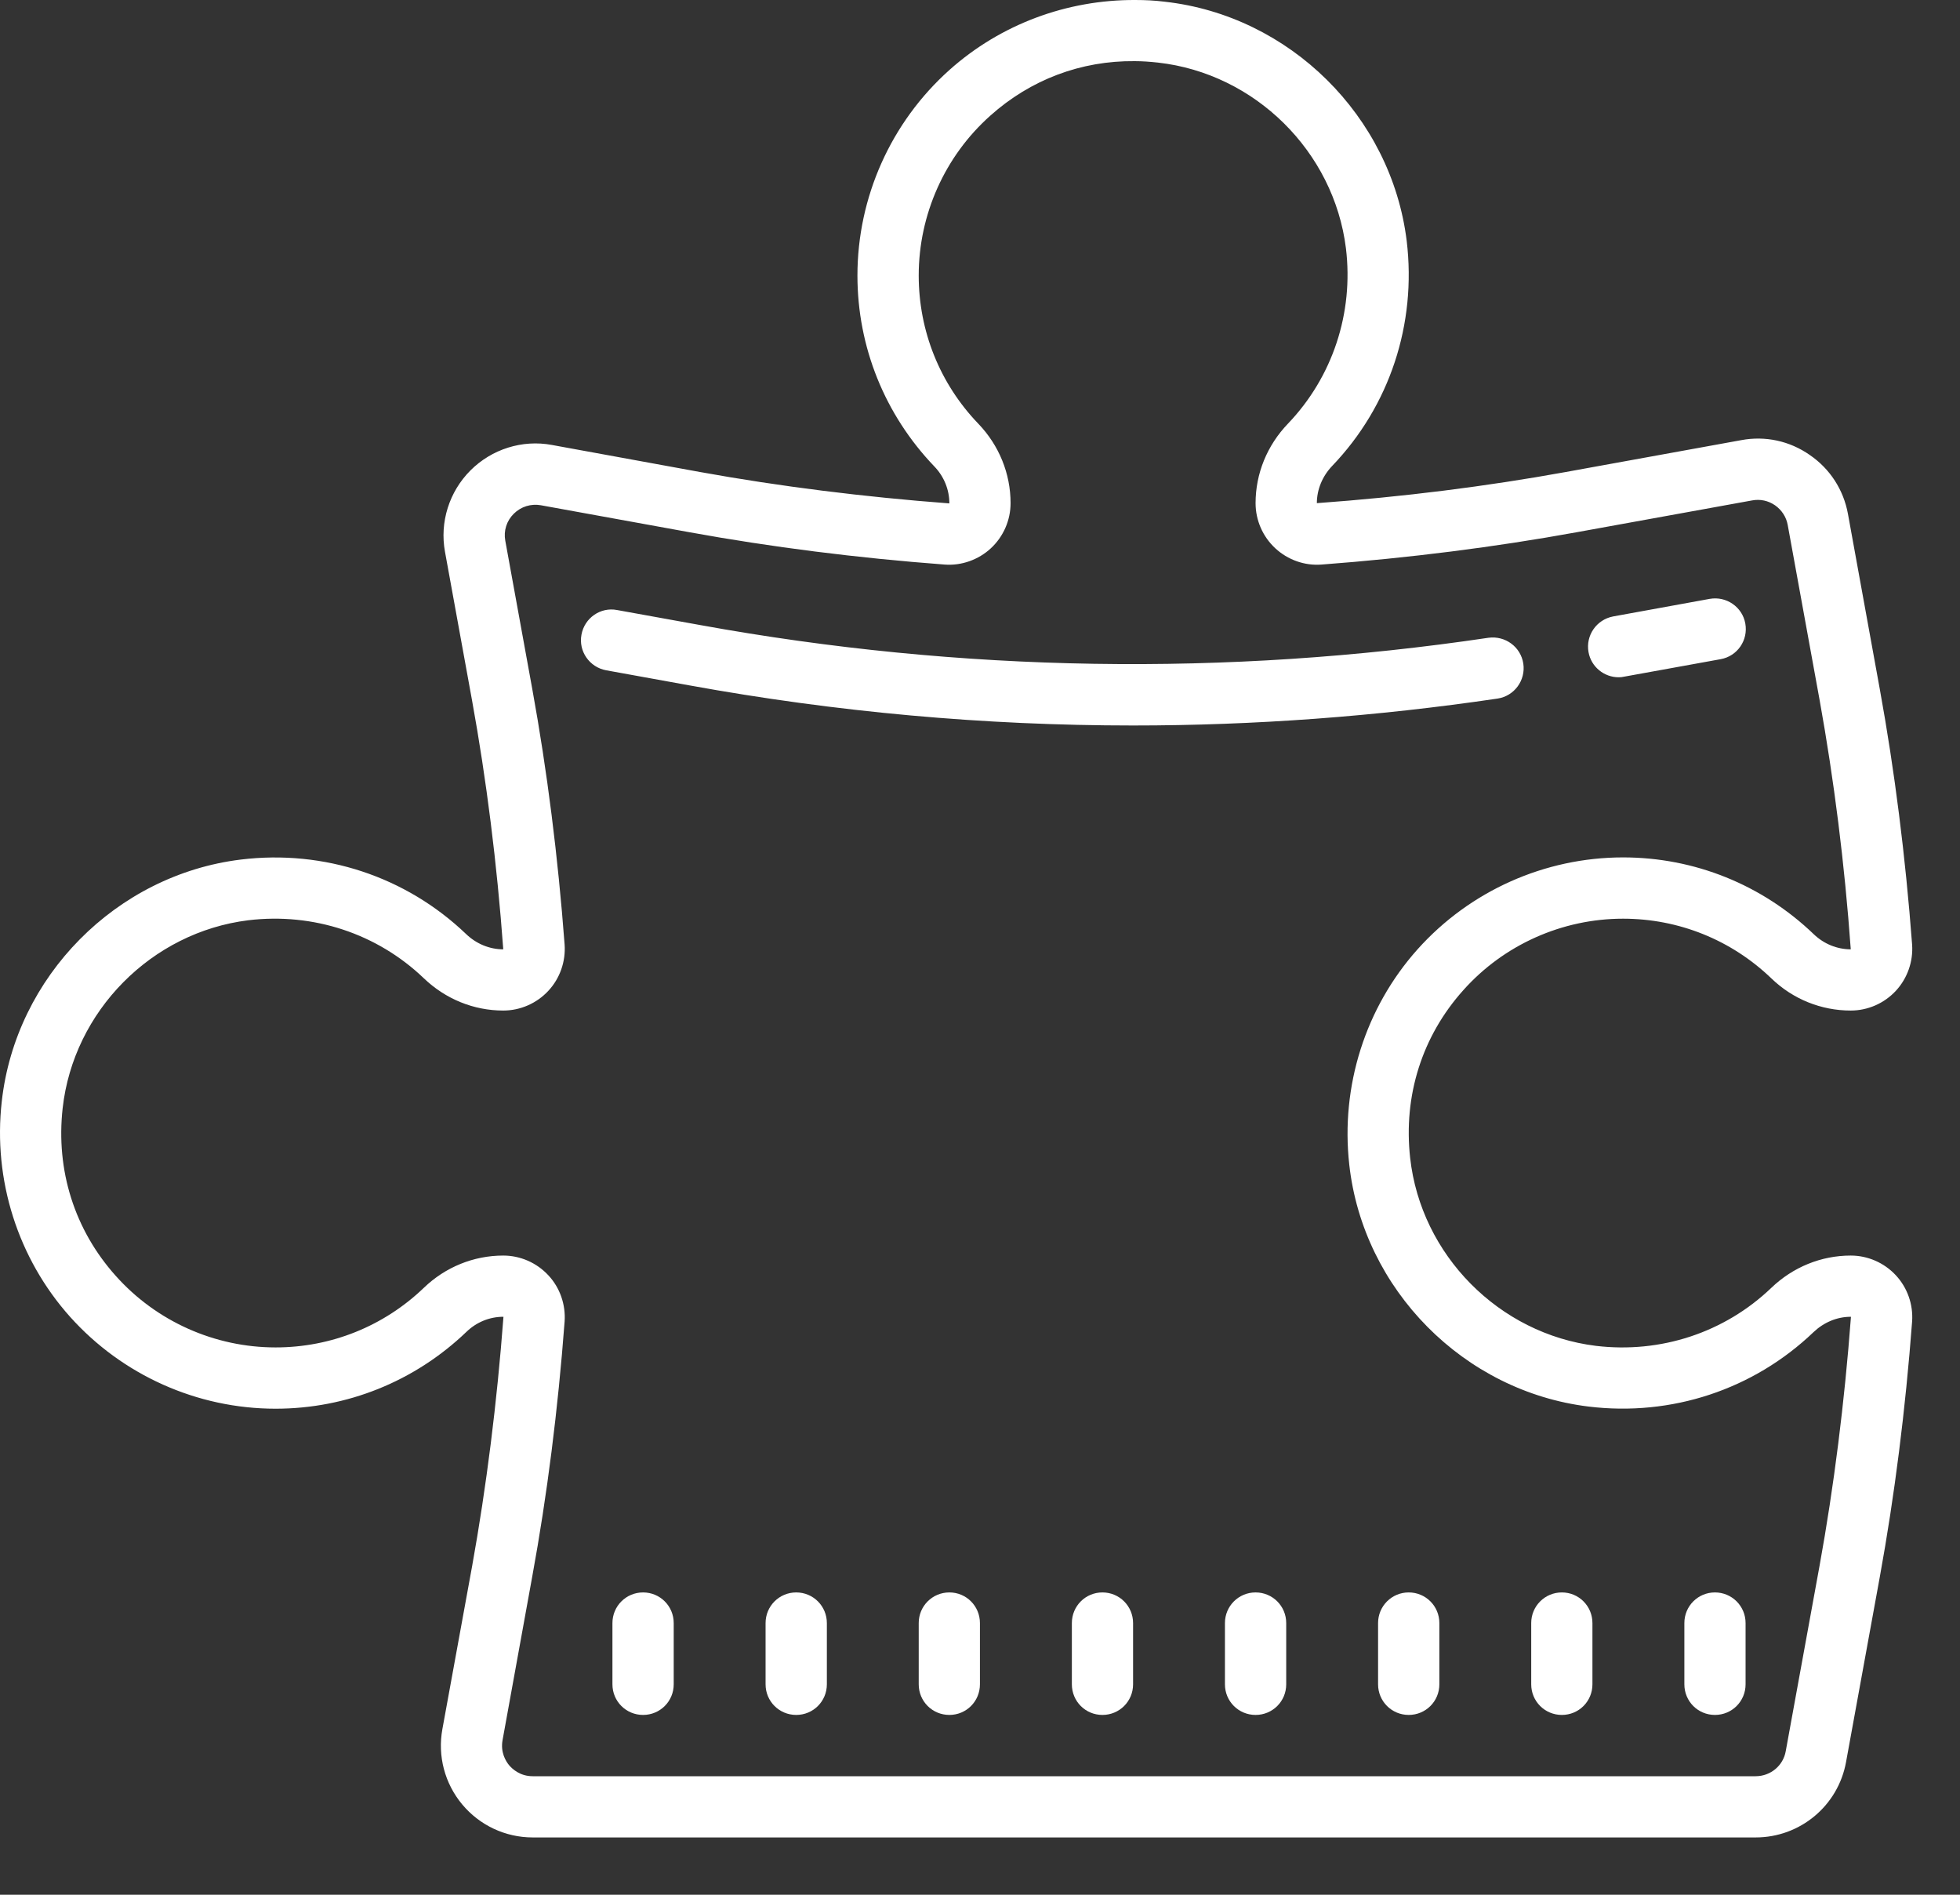 <svg width="30" height="29" viewBox="0 0 30 29" fill="none" xmlns="http://www.w3.org/2000/svg">
<rect x="0" y="0" width="30" height="29" fill="#333333" stroke="none"/>
<path d="M17.378 5.91593e-05C16.329 -0.005 15.314 0.372 14.532 1.071C13.637 1.871 13.124 3.018 13.124 4.217C13.124 5.31 13.542 6.346 14.3 7.138C14.448 7.291 14.531 7.493 14.531 7.705C13.218 7.606 11.936 7.445 10.718 7.225L8.446 6.81C7.994 6.726 7.527 6.874 7.201 7.2C6.875 7.526 6.728 7.993 6.811 8.445L7.225 10.719C7.446 11.935 7.607 13.218 7.703 14.53C7.494 14.53 7.291 14.447 7.133 14.295C6.214 13.416 4.96 13.001 3.687 13.156C1.779 13.389 0.239 14.947 0.027 16.859C-0.109 18.06 0.274 19.261 1.072 20.154C1.873 21.048 3.019 21.561 4.218 21.561C5.311 21.561 6.348 21.143 7.139 20.385C7.292 20.237 7.492 20.154 7.704 20.154H7.706C7.607 21.467 7.446 22.749 7.227 23.967L6.771 26.466C6.696 26.876 6.807 27.297 7.075 27.618C7.342 27.938 7.736 28.123 8.153 28.123H26.872C27.553 28.123 28.135 27.638 28.256 26.968L28.773 24.133C29 22.885 29.166 21.568 29.267 20.226C29.285 19.966 29.195 19.709 29.018 19.519C28.84 19.327 28.588 19.217 28.328 19.217C27.875 19.217 27.443 19.393 27.11 19.713C26.396 20.396 25.418 20.718 24.427 20.599C22.944 20.416 21.749 19.208 21.584 17.723C21.478 16.773 21.765 15.861 22.397 15.156C23.017 14.46 23.911 14.061 24.843 14.061C25.693 14.061 26.5 14.385 27.114 14.976C27.443 15.293 27.875 15.467 28.328 15.467C28.589 15.467 28.84 15.357 29.018 15.165C29.195 14.974 29.285 14.716 29.267 14.458C29.166 13.114 29 11.799 28.773 10.551L28.285 7.866C28.218 7.498 28.011 7.176 27.701 6.964C27.394 6.749 27.02 6.667 26.65 6.737L23.968 7.224C22.75 7.445 21.468 7.606 20.156 7.701C20.156 7.493 20.24 7.289 20.39 7.132C21.271 6.213 21.684 4.959 21.531 3.686C21.296 1.778 19.738 0.238 17.826 0.026C17.676 0.007 17.526 5.91593e-05 17.378 5.91593e-05ZM17.369 0.936C17.486 0.936 17.605 0.945 17.724 0.958C19.209 1.124 20.417 2.318 20.601 3.8C20.721 4.79 20.397 5.77 19.714 6.484C19.394 6.817 19.218 7.249 19.218 7.701C19.218 7.963 19.328 8.214 19.52 8.392C19.711 8.569 19.969 8.661 20.227 8.641C21.571 8.54 22.886 8.373 24.134 8.146L26.819 7.659C26.943 7.636 27.066 7.663 27.169 7.734C27.271 7.806 27.341 7.912 27.363 8.035L27.852 10.719C28.071 11.935 28.234 13.218 28.328 14.53C28.119 14.53 27.917 14.447 27.764 14.301C26.973 13.541 25.936 13.123 24.843 13.123C23.644 13.123 22.497 13.636 21.697 14.53C20.899 15.423 20.518 16.624 20.652 17.825C20.864 19.737 22.404 21.295 24.314 21.528C25.585 21.683 26.839 21.268 27.758 20.389C27.916 20.239 28.117 20.154 28.329 20.154H28.331C28.232 21.467 28.071 22.749 27.85 23.967L27.333 26.801C27.295 27.025 27.099 27.186 26.872 27.186H8.153C7.963 27.186 7.845 27.079 7.792 27.017C7.741 26.955 7.659 26.821 7.692 26.635L8.146 24.133C8.375 22.885 8.541 21.57 8.642 20.226C8.66 19.968 8.571 19.709 8.393 19.519C8.215 19.327 7.964 19.217 7.703 19.217C7.25 19.217 6.818 19.393 6.489 19.709C5.875 20.299 5.068 20.623 4.218 20.623C3.286 20.623 2.393 20.224 1.772 19.528C1.14 18.823 0.853 17.911 0.959 16.961C1.125 15.476 2.319 14.268 3.801 14.085C4.793 13.966 5.771 14.288 6.485 14.971C6.818 15.291 7.25 15.467 7.703 15.467C7.964 15.467 8.215 15.357 8.393 15.165C8.571 14.974 8.66 14.716 8.642 14.458C8.541 13.114 8.375 11.799 8.148 10.551L7.734 8.276C7.706 8.124 7.754 7.972 7.864 7.863C7.975 7.753 8.127 7.707 8.278 7.733L10.552 8.146C11.8 8.373 13.117 8.54 14.459 8.641C14.712 8.661 14.976 8.569 15.166 8.392C15.358 8.214 15.468 7.963 15.468 7.701C15.468 7.249 15.292 6.817 14.976 6.487C14.386 5.874 14.062 5.067 14.062 4.217C14.062 3.285 14.461 2.391 15.157 1.771C15.774 1.218 16.548 0.927 17.369 0.936ZM26.169 9.166L24.691 9.435C24.437 9.483 24.268 9.725 24.314 9.981C24.354 10.206 24.552 10.366 24.775 10.366C24.803 10.366 24.83 10.364 24.858 10.357L26.337 10.089C26.592 10.043 26.76 9.8 26.714 9.544C26.669 9.289 26.423 9.121 26.169 9.166ZM9.446 9.337C9.191 9.287 8.946 9.459 8.9 9.714C8.852 9.968 9.023 10.212 9.277 10.259L10.552 10.49C12.8 10.899 15.069 11.104 17.341 11.104C19.203 11.104 21.067 10.966 22.922 10.692C23.179 10.653 23.354 10.413 23.316 10.157C23.277 9.901 23.041 9.728 22.785 9.761C18.77 10.358 14.71 10.292 10.718 9.567L9.446 9.337ZM9.843 24.373C9.583 24.373 9.374 24.582 9.374 24.842V25.779C9.374 26.04 9.583 26.248 9.843 26.248C10.103 26.248 10.312 26.04 10.312 25.779V24.842C10.312 24.582 10.103 24.373 9.843 24.373ZM12.187 24.373C11.927 24.373 11.718 24.582 11.718 24.842V25.779C11.718 26.04 11.927 26.248 12.187 26.248C12.447 26.248 12.656 26.04 12.656 25.779V24.842C12.656 24.582 12.447 24.373 12.187 24.373ZM14.531 24.373C14.271 24.373 14.062 24.582 14.062 24.842V25.779C14.062 26.04 14.271 26.248 14.531 26.248C14.791 26.248 14.999 26.04 14.999 25.779V24.842C14.999 24.582 14.791 24.373 14.531 24.373ZM16.874 24.373C16.614 24.373 16.406 24.582 16.406 24.842V25.779C16.406 26.04 16.614 26.248 16.874 26.248C17.134 26.248 17.343 26.04 17.343 25.779V24.842C17.343 24.582 17.134 24.373 16.874 24.373ZM19.218 24.373C18.958 24.373 18.749 24.582 18.749 24.842V25.779C18.749 26.04 18.958 26.248 19.218 26.248C19.478 26.248 19.687 26.04 19.687 25.779V24.842C19.687 24.582 19.478 24.373 19.218 24.373ZM21.562 24.373C21.302 24.373 21.093 24.582 21.093 24.842V25.779C21.093 26.04 21.302 26.248 21.562 26.248C21.822 26.248 22.031 26.04 22.031 25.779V24.842C22.031 24.582 21.822 24.373 21.562 24.373ZM23.906 24.373C23.646 24.373 23.437 24.582 23.437 24.842V25.779C23.437 26.04 23.646 26.248 23.906 26.248C24.166 26.248 24.374 26.04 24.374 25.779V24.842C24.374 24.582 24.166 24.373 23.906 24.373ZM26.249 24.373C25.989 24.373 25.781 24.582 25.781 24.842V25.779C25.781 26.04 25.989 26.248 26.249 26.248C26.509 26.248 26.718 26.04 26.718 25.779V24.842C26.718 24.582 26.509 24.373 26.249 24.373Z" fill="white"/>
</svg>
